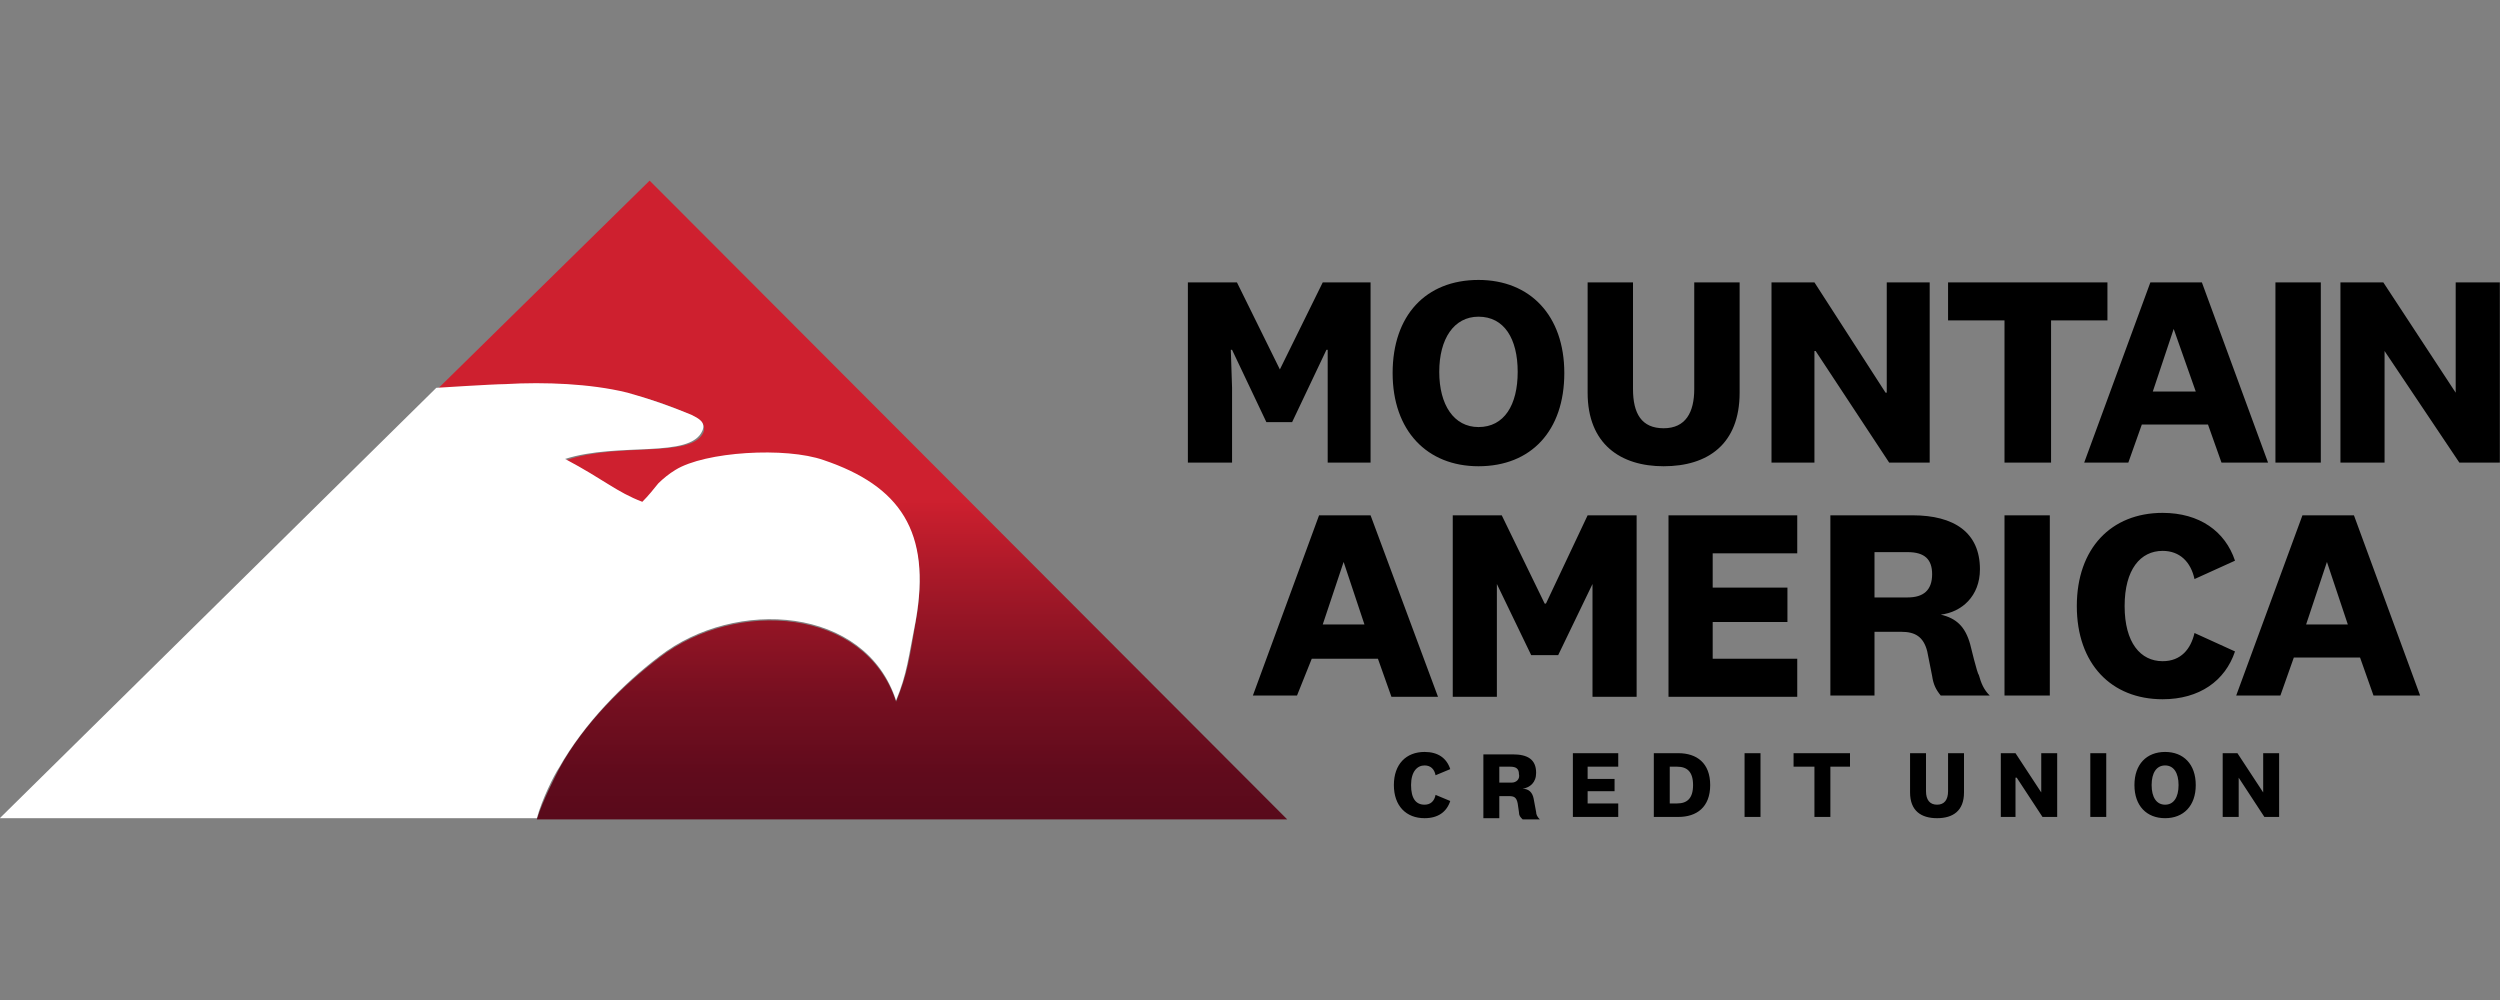 <svg width="40" height="16" viewBox="0 0 40 16" fill="none" xmlns="http://www.w3.org/2000/svg">
<rect x="0" y="0" width="40" height="16" fill="#808080" stroke="none"/>
<g clip-path="url(#clip0_9_1831)">
<g clip-path="url(#clip1_9_1831)">
<path d="M10.394 2.89L7 6.225C7 6.225 7.923 6.166 8.099 6.166C8.433 6.146 8.766 6.146 9.1 6.166C9.433 6.185 9.747 6.244 10.061 6.303C10.414 6.382 10.747 6.499 11.081 6.656C11.179 6.695 11.297 6.774 11.258 6.911C11.081 7.343 9.923 7.068 9.06 7.362C9.688 7.696 9.884 7.892 10.296 8.049C10.394 7.971 10.473 7.853 10.551 7.755C10.63 7.657 10.728 7.598 10.826 7.539C11.297 7.245 12.591 7.186 13.2 7.382C14.377 7.794 14.906 8.52 14.651 9.952C14.553 10.54 14.514 10.796 14.337 11.227C13.847 9.717 11.768 9.579 10.551 10.521C9.982 10.952 9.335 11.58 8.943 12.306C8.884 12.424 8.688 12.796 8.589 13.11H20.595L10.394 2.89Z" fill="url(#paint0_linear_9_1831)"/>
<path d="M8.943 12.286C9.355 11.56 9.982 10.933 10.551 10.501C11.768 9.559 13.847 9.697 14.337 11.207C14.514 10.776 14.534 10.521 14.651 9.932C14.906 8.5 14.396 7.774 13.18 7.362C12.572 7.147 11.277 7.225 10.806 7.519C10.708 7.578 10.61 7.657 10.532 7.735C10.453 7.833 10.375 7.931 10.277 8.029C9.865 7.872 9.668 7.676 9.041 7.343C9.904 7.068 11.042 7.343 11.238 6.892C11.297 6.754 11.179 6.695 11.061 6.636C10.728 6.499 10.394 6.381 10.041 6.283C9.727 6.205 9.394 6.166 9.08 6.146C8.746 6.126 8.413 6.126 8.079 6.146C7.903 6.146 6.981 6.205 6.981 6.205L-0.003 13.091H8.59C8.668 12.796 8.864 12.404 8.943 12.286Z" fill="white"/>
<path d="M20.262 6.754H20.674L21.223 5.597H21.243V7.402H21.929V4.518H21.164L20.478 5.911L19.791 4.518H19.006V7.402H19.713V6.205L19.693 5.597H19.713L20.262 6.754ZM23.656 7.46C24.499 7.46 25.029 6.891 25.029 5.969C25.029 5.047 24.48 4.479 23.656 4.479C22.812 4.479 22.282 5.047 22.282 5.969C22.282 6.891 22.832 7.46 23.656 7.46ZM23.656 5.067C24.068 5.067 24.283 5.42 24.283 5.95C24.283 6.479 24.068 6.833 23.656 6.833C23.263 6.833 23.028 6.479 23.028 5.95C23.028 5.42 23.263 5.067 23.656 5.067ZM26.618 7.46C27.324 7.46 27.834 7.107 27.834 6.283V4.518H27.108V6.224C27.108 6.597 26.971 6.852 26.618 6.852C26.265 6.852 26.128 6.617 26.128 6.224V4.518H25.402V6.283C25.402 7.107 25.931 7.46 26.618 7.46ZM29.031 5.616H29.05L30.227 7.402H30.875V4.518H30.188V6.283H30.169L29.031 4.518H28.344V7.402H29.031V5.616ZM32.072 7.402H32.817V5.126H33.719V4.518H31.169V5.126H32.072V7.402ZM34.053 7.402L34.269 6.793H35.328L35.544 7.402H36.289L35.23 4.518H34.406L33.347 7.402H34.053ZM34.779 5.263L35.132 6.264H34.445L34.779 5.263ZM36.407 4.518H37.133V7.402H36.407V4.518ZM39.291 4.518V6.283L38.133 4.518H37.447V7.402H38.153V5.616L39.35 7.402H39.997V4.518H39.291ZM21.929 8.245H21.105L20.046 11.129H20.752L20.988 10.54H22.047L22.263 11.149H23.008L21.929 8.245ZM21.164 9.991L21.498 8.991L21.831 9.991H21.164ZM24.735 9.658H24.715L24.028 8.245H23.244V11.149H23.95V9.344L24.499 10.482H24.931L25.48 9.344V11.149H26.186V8.245H25.402L24.735 9.658ZM28.756 8.853V8.245H26.696V11.149H28.756V10.54H27.403V9.952H28.599V9.402H27.403V8.853H28.756ZM31.522 10.305C31.444 10.03 31.306 9.893 31.052 9.834C31.385 9.795 31.679 9.54 31.679 9.108C31.679 8.52 31.267 8.245 30.6 8.245H29.286V11.129H29.992V10.109H30.424C30.64 10.109 30.777 10.187 30.836 10.423L30.914 10.815C30.934 10.952 30.973 11.031 31.052 11.129H31.836C31.738 11.031 31.699 10.933 31.66 10.795C31.64 10.795 31.522 10.305 31.522 10.305ZM30.522 9.559H29.992V8.834H30.522C30.796 8.834 30.914 8.951 30.914 9.187C30.914 9.442 30.777 9.559 30.522 9.559ZM32.072 8.245H32.797V11.129H32.072V8.245ZM35.112 10.128C35.053 10.383 34.897 10.579 34.602 10.579C34.249 10.579 33.994 10.285 33.994 9.697C33.994 9.108 34.249 8.814 34.602 8.814C34.877 8.814 35.053 8.991 35.112 9.265L35.76 8.971C35.603 8.5 35.191 8.206 34.602 8.206C33.778 8.206 33.229 8.775 33.229 9.697C33.229 10.619 33.778 11.188 34.602 11.188C35.191 11.188 35.603 10.893 35.76 10.423L35.112 10.128ZM36.839 8.245L35.779 11.129H36.486L36.701 10.521H37.761L37.976 11.129H38.722L37.663 8.245H36.839ZM36.898 9.991L37.231 8.991L37.565 9.991H36.898ZM22.793 12.247C22.891 12.247 22.95 12.306 22.969 12.404L23.204 12.306C23.146 12.129 23.008 12.031 22.793 12.031C22.498 12.031 22.302 12.227 22.302 12.561C22.302 12.894 22.498 13.091 22.793 13.091C23.008 13.091 23.146 12.992 23.204 12.816L22.969 12.718C22.95 12.816 22.891 12.875 22.793 12.875C22.655 12.875 22.577 12.777 22.577 12.561C22.577 12.345 22.675 12.247 22.793 12.247ZM24.538 12.777C24.519 12.679 24.46 12.62 24.362 12.62C24.48 12.6 24.578 12.522 24.578 12.365C24.578 12.149 24.44 12.07 24.205 12.07H23.734V13.091H23.989V12.738H24.146C24.225 12.738 24.264 12.757 24.283 12.855L24.303 12.992C24.303 13.051 24.323 13.071 24.362 13.11H24.637C24.597 13.071 24.578 13.032 24.578 12.992L24.538 12.777ZM24.185 12.522H23.989V12.267H24.166C24.264 12.267 24.303 12.306 24.303 12.384C24.323 12.463 24.264 12.522 24.185 12.522ZM25.402 12.659H25.833V12.463H25.402V12.267H25.892V12.051H25.166V13.071H25.892V12.855H25.402V12.659ZM26.853 12.051H26.461V13.071H26.853C27.148 13.071 27.363 12.914 27.363 12.561C27.363 12.208 27.148 12.051 26.853 12.051ZM26.834 12.855H26.716V12.267H26.834C26.991 12.267 27.089 12.345 27.089 12.561C27.089 12.777 26.991 12.855 26.834 12.855ZM27.913 12.051H28.168V13.071H27.913V12.051ZM28.697 12.267H29.031V13.071H29.286V12.267H29.6V12.051H28.697V12.267ZM31.169 12.659C31.169 12.796 31.11 12.875 30.993 12.875C30.875 12.875 30.816 12.796 30.816 12.659V12.051H30.561V12.679C30.561 12.973 30.738 13.091 30.993 13.091C31.248 13.091 31.424 12.973 31.424 12.679V12.051H31.169V12.659ZM32.66 12.679L32.248 12.051H32.013V13.071H32.248V12.443H32.268L32.68 13.071H32.915V12.051H32.66V12.679ZM33.445 12.051H33.7V13.071H33.445V12.051ZM34.642 12.031C34.347 12.031 34.151 12.227 34.151 12.561C34.151 12.894 34.347 13.091 34.642 13.091C34.936 13.091 35.132 12.894 35.132 12.561C35.132 12.227 34.936 12.031 34.642 12.031ZM34.642 12.875C34.504 12.875 34.426 12.757 34.426 12.561C34.426 12.365 34.504 12.247 34.642 12.247C34.779 12.247 34.857 12.365 34.857 12.561C34.857 12.757 34.779 12.875 34.642 12.875ZM36.211 12.679L35.799 12.051H35.563V13.071H35.819V12.443L36.23 13.071H36.466V12.051H36.211V12.679Z" fill="black"/>
</g>
</g>
<defs>
<linearGradient id="paint0_linear_9_1831" x1="13.796" y1="13.091" x2="13.796" y2="2.89" gradientUnits="userSpaceOnUse">
<stop stop-color="#590A1B"/>
<stop offset="0.07" stop-color="#600B1C"/>
<stop offset="0.19" stop-color="#760F20"/>
<stop offset="0.33" stop-color="#9A1626"/>
<stop offset="0.49" stop-color="#CB1F2E"/>
<stop offset="0.5" stop-color="#CE202F"/>
</linearGradient>
<clipPath id="clip0_9_1831">
<rect width="40" height="16" fill="white" transform="translate(-0.003)"/>
</clipPath>
<clipPath id="clip1_9_1831">
<rect width="40" height="10.221" fill="white" transform="translate(-0.003 2.89)"/>
</clipPath>
</defs>
</svg>
